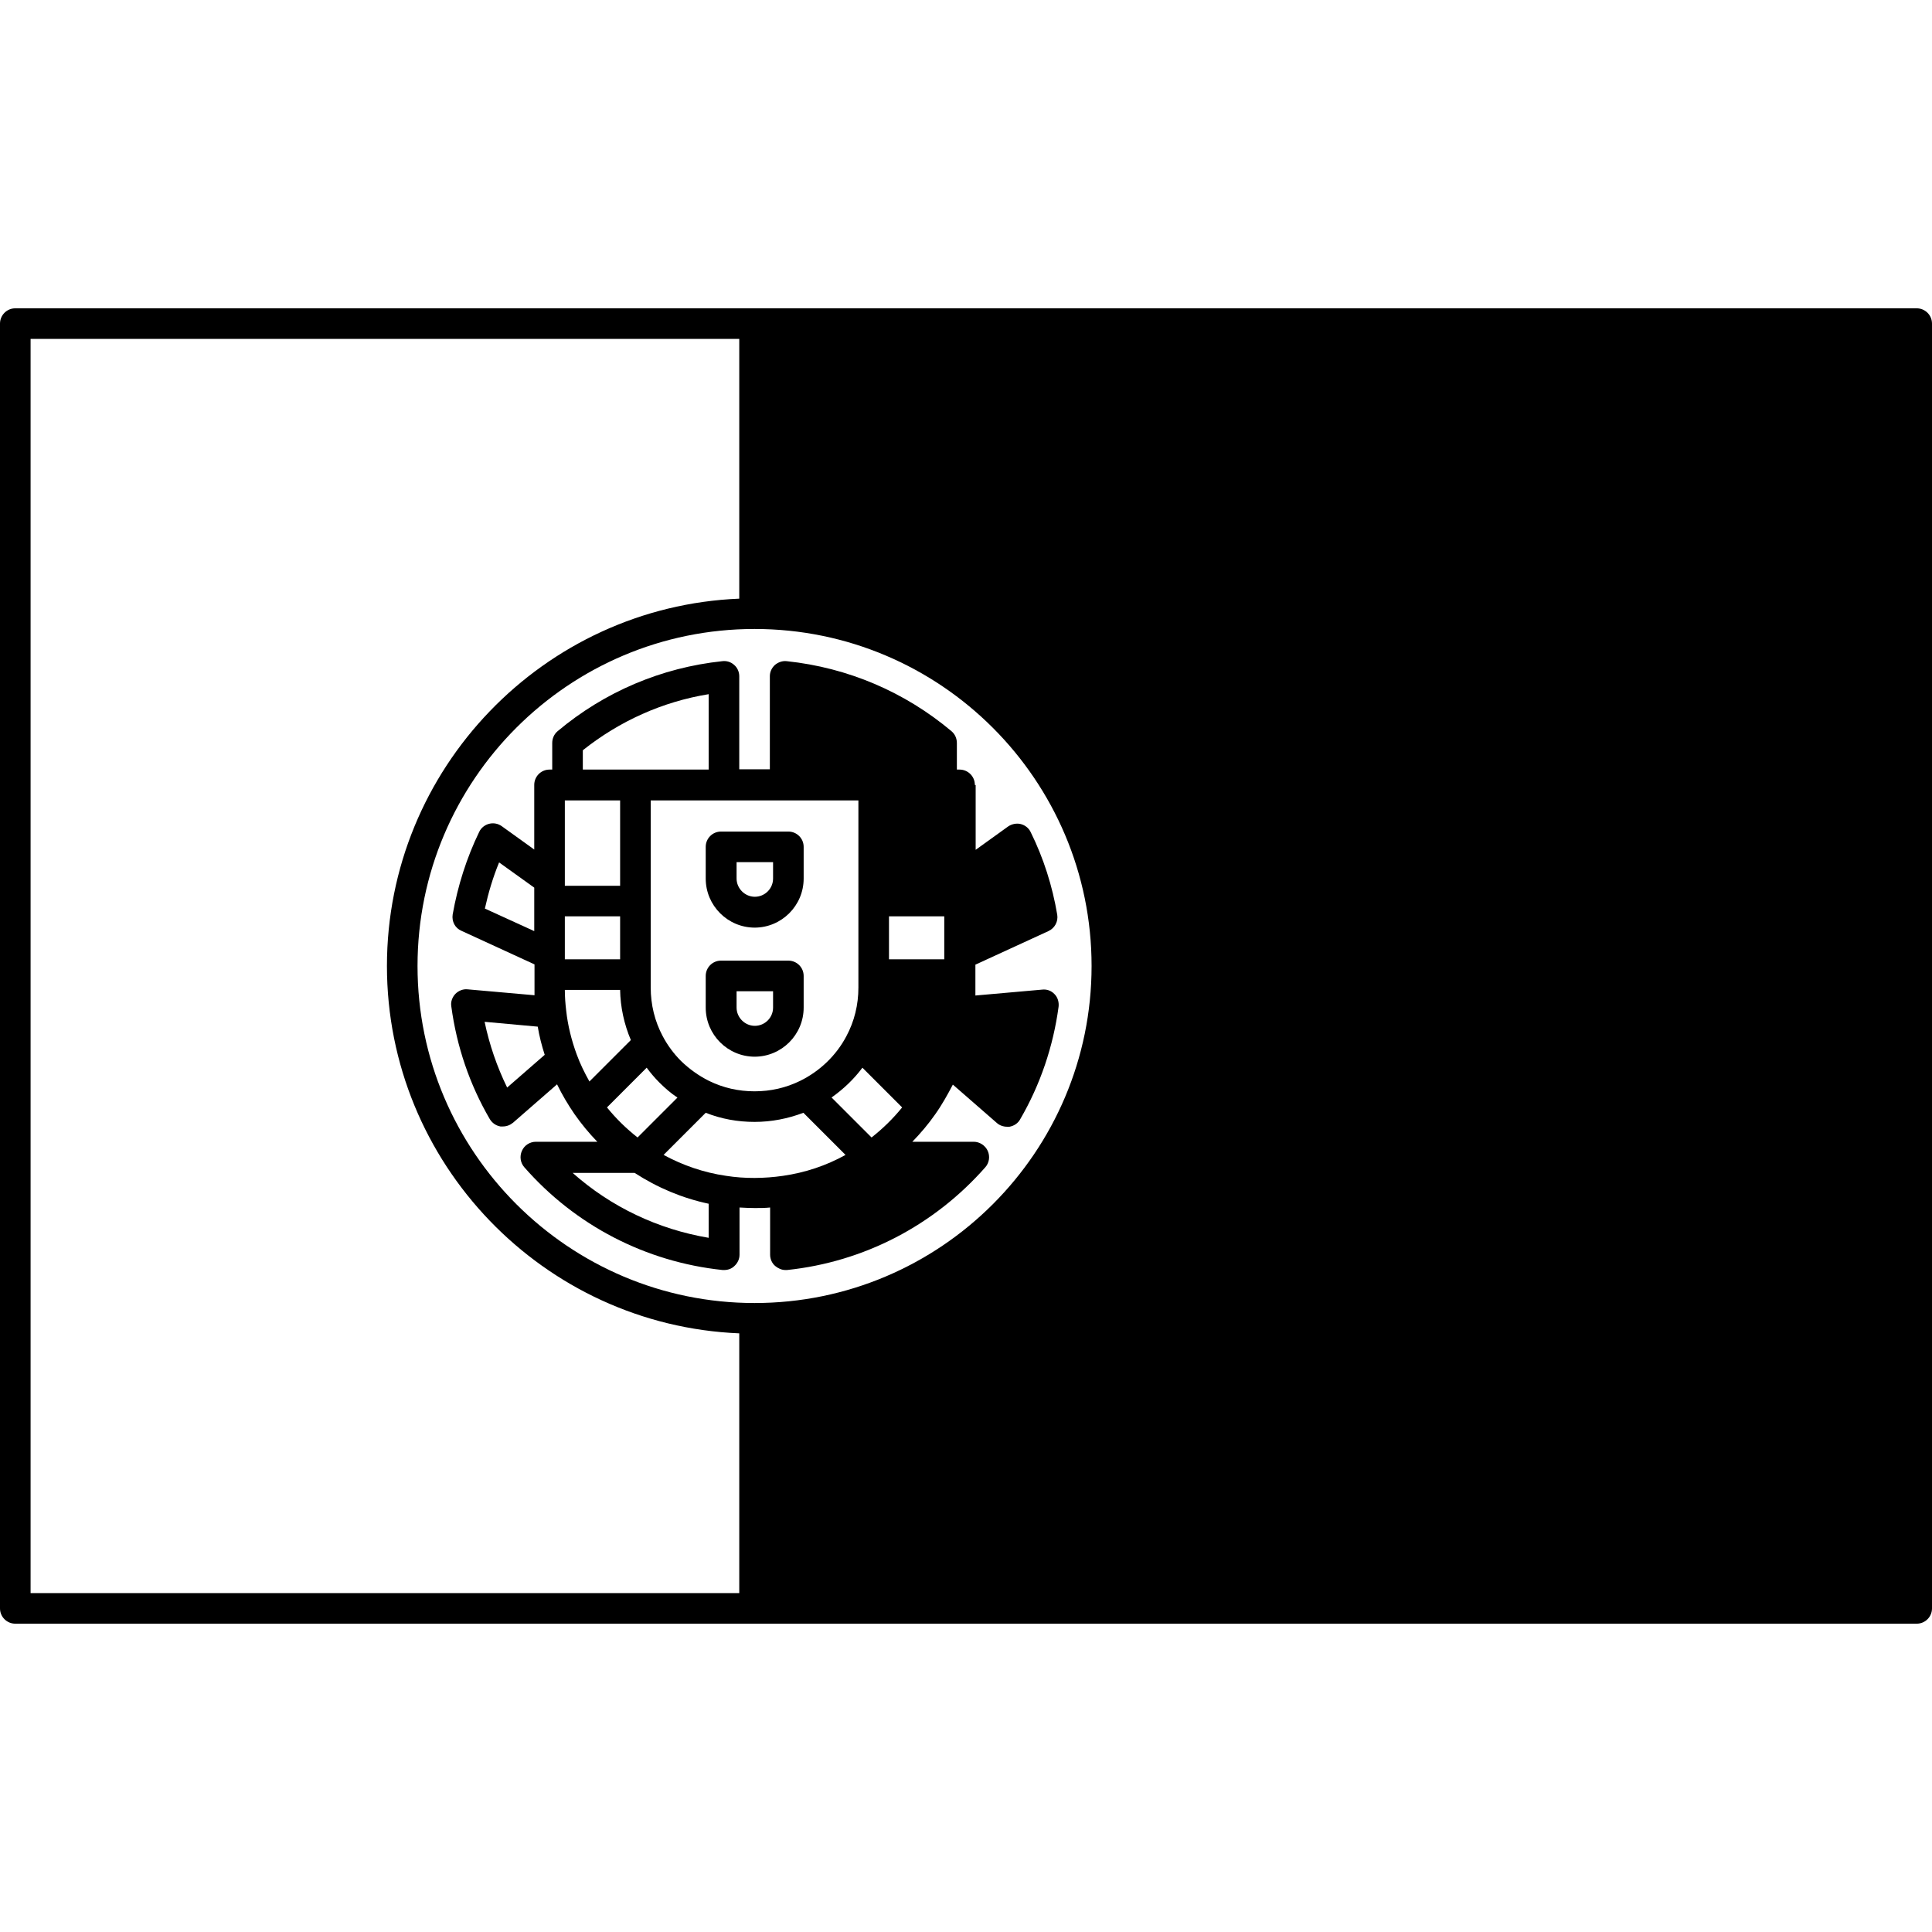 <?xml version="1.0" encoding="UTF-8"?>
<svg id="Layer_1" xmlns="http://www.w3.org/2000/svg" version="1.1" viewBox="0 0 72 72">
  <!-- Generator: Adobe Illustrator 29.7.1, SVG Export Plug-In . SVG Version: 2.1.1 Build 8)  -->
  <path d="M71.43,11.49H.57c-.32,0-.57.26-.57.57v47.88c0,.32.26.57.57.57h70.86c.32,0,.57-.26.57-.57V12.06c0-.32-.26-.57-.57-.57ZM27.55,59.37H1.14V12.63h26.41v9.68c-7.29.3-13.13,6.33-13.13,13.69s5.84,13.39,13.13,13.69v9.68ZM28.12,48.56c-6.92,0-12.56-5.63-12.56-12.56s5.63-12.56,12.56-12.56,12.56,5.63,12.56,12.56-5.63,12.56-12.56,12.56Z"/>
  <path d="M28.12,34.57c1.01,0,1.83-.82,1.83-1.83v-1.18c0-.32-.26-.57-.57-.57h-2.51c-.32,0-.57.26-.57.57v1.18c0,1.01.82,1.83,1.83,1.83ZM27.44,32.13h1.37v.61c0,.38-.31.68-.68.68s-.68-.31-.68-.68v-.61h0Z"/>
  <path d="M28.12,39.38c1.01,0,1.83-.82,1.83-1.83v-1.18c0-.32-.26-.57-.57-.57h-2.51c-.32,0-.57.26-.57.57v1.18c0,1.01.82,1.83,1.83,1.83ZM27.44,36.94h1.37v.61c0,.38-.31.68-.68.68s-.68-.31-.68-.68v-.61h0Z"/>
  <path d="M36.33,29.25c0-.32-.26-.57-.57-.57h-.1v-.99c0-.17-.07-.33-.2-.44-1.75-1.47-3.87-2.37-6.14-2.61-.16-.02-.32.04-.44.14-.12.11-.19.26-.19.42v3.47h-1.14v-3.47c0-.16-.07-.32-.19-.42-.12-.11-.28-.16-.44-.14-2.27.24-4.39,1.14-6.14,2.61-.13.11-.2.27-.2.44v.99h-.1c-.32,0-.57.26-.57.57v2.41l-1.21-.87c-.14-.1-.31-.13-.47-.09s-.3.15-.37.3c-.47.97-.8,2.01-.99,3.08-.04.26.09.51.33.61l2.72,1.25v.87c0,.09,0,.18,0,.28l-2.49-.22c-.17-.02-.34.05-.46.17-.12.13-.18.3-.15.47.2,1.49.68,2.9,1.43,4.19.09.15.23.25.4.28.03,0,.06,0,.09,0,.14,0,.27-.05.38-.14l1.64-1.43c.19.39.41.76.65,1.11.26.37.54.71.85,1.03h-2.29c-.22,0-.43.13-.52.34-.09.2-.06.44.09.61,1.9,2.17,4.53,3.53,7.39,3.83.02,0,.04,0,.06,0,.14,0,.28-.05.38-.15.12-.11.19-.26.19-.42v-1.76c.19.01.38.02.57.02s.38,0,.57-.02v1.76c0,.16.07.32.19.42.11.09.24.15.38.15.02,0,.04,0,.06,0,2.86-.3,5.48-1.66,7.39-3.83.15-.17.18-.41.09-.61-.09-.2-.3-.34-.52-.34h-2.29c.31-.32.6-.66.85-1.02.25-.35.46-.73.66-1.11l1.64,1.43c.1.09.24.14.38.14.03,0,.06,0,.09,0,.17-.03.32-.13.4-.28.75-1.29,1.23-2.71,1.43-4.19.02-.17-.03-.35-.15-.47-.12-.13-.29-.19-.46-.17l-2.49.22c0-.09,0-.18,0-.28v-.87l2.72-1.25c.24-.11.37-.36.33-.61-.18-1.07-.51-2.11-.99-3.08-.07-.15-.21-.26-.37-.3-.16-.04-.34,0-.47.09l-1.21.87v-2.41h0ZM19.91,34.7l-1.84-.84c.13-.59.3-1.16.53-1.72l1.31.94v1.62ZM18.9,40.53c-.38-.78-.66-1.59-.84-2.45l1.98.18c.06.36.15.71.26,1.05l-1.4,1.22ZM31.99,29.83v6.97c0,.65-.15,1.26-.45,1.82-.38.72-.99,1.3-1.72,1.66-.53.26-1.1.39-1.7.39s-1.17-.13-1.7-.39c-.38-.19-.73-.44-1.04-.74-.27-.27-.5-.58-.68-.92-.3-.56-.45-1.18-.45-1.82v-6.97h7.74ZM25.25,40.9l-1.49,1.49c-.42-.33-.8-.7-1.14-1.12l1.48-1.48c.14.19.3.38.47.55.21.21.43.4.67.56ZM21.72,27.96c1.37-1.09,2.97-1.81,4.69-2.09v2.81h-4.69v-.72ZM21.05,29.83h2.06v3.18h-2.06v-3.18ZM21.05,34.15h2.06v1.6h-2.06v-1.6ZM21.97,40.31c-.18-.32-.35-.66-.48-1.02-.19-.52-.33-1.07-.39-1.63-.03-.25-.05-.51-.05-.77h2.06c.01.64.15,1.28.4,1.87l-1.54,1.54ZM26.41,46.13c-1.89-.32-3.64-1.15-5.07-2.42h2.31c.85.55,1.77.94,2.76,1.15v1.27h0ZM29.18,43.82s0,0,0,0c-.69.1-1.42.11-2.12,0-.83-.12-1.61-.39-2.33-.78l1.57-1.57c.58.23,1.19.34,1.82.34s1.24-.12,1.82-.34l1.57,1.57c-.72.4-1.5.66-2.33.78ZM32.48,42.39l-1.49-1.49c.44-.31.83-.68,1.15-1.11l1.48,1.48c-.34.42-.72.79-1.14,1.12ZM35.19,35.75h-2.06v-1.6h2.06v1.6Z"/>
</svg>